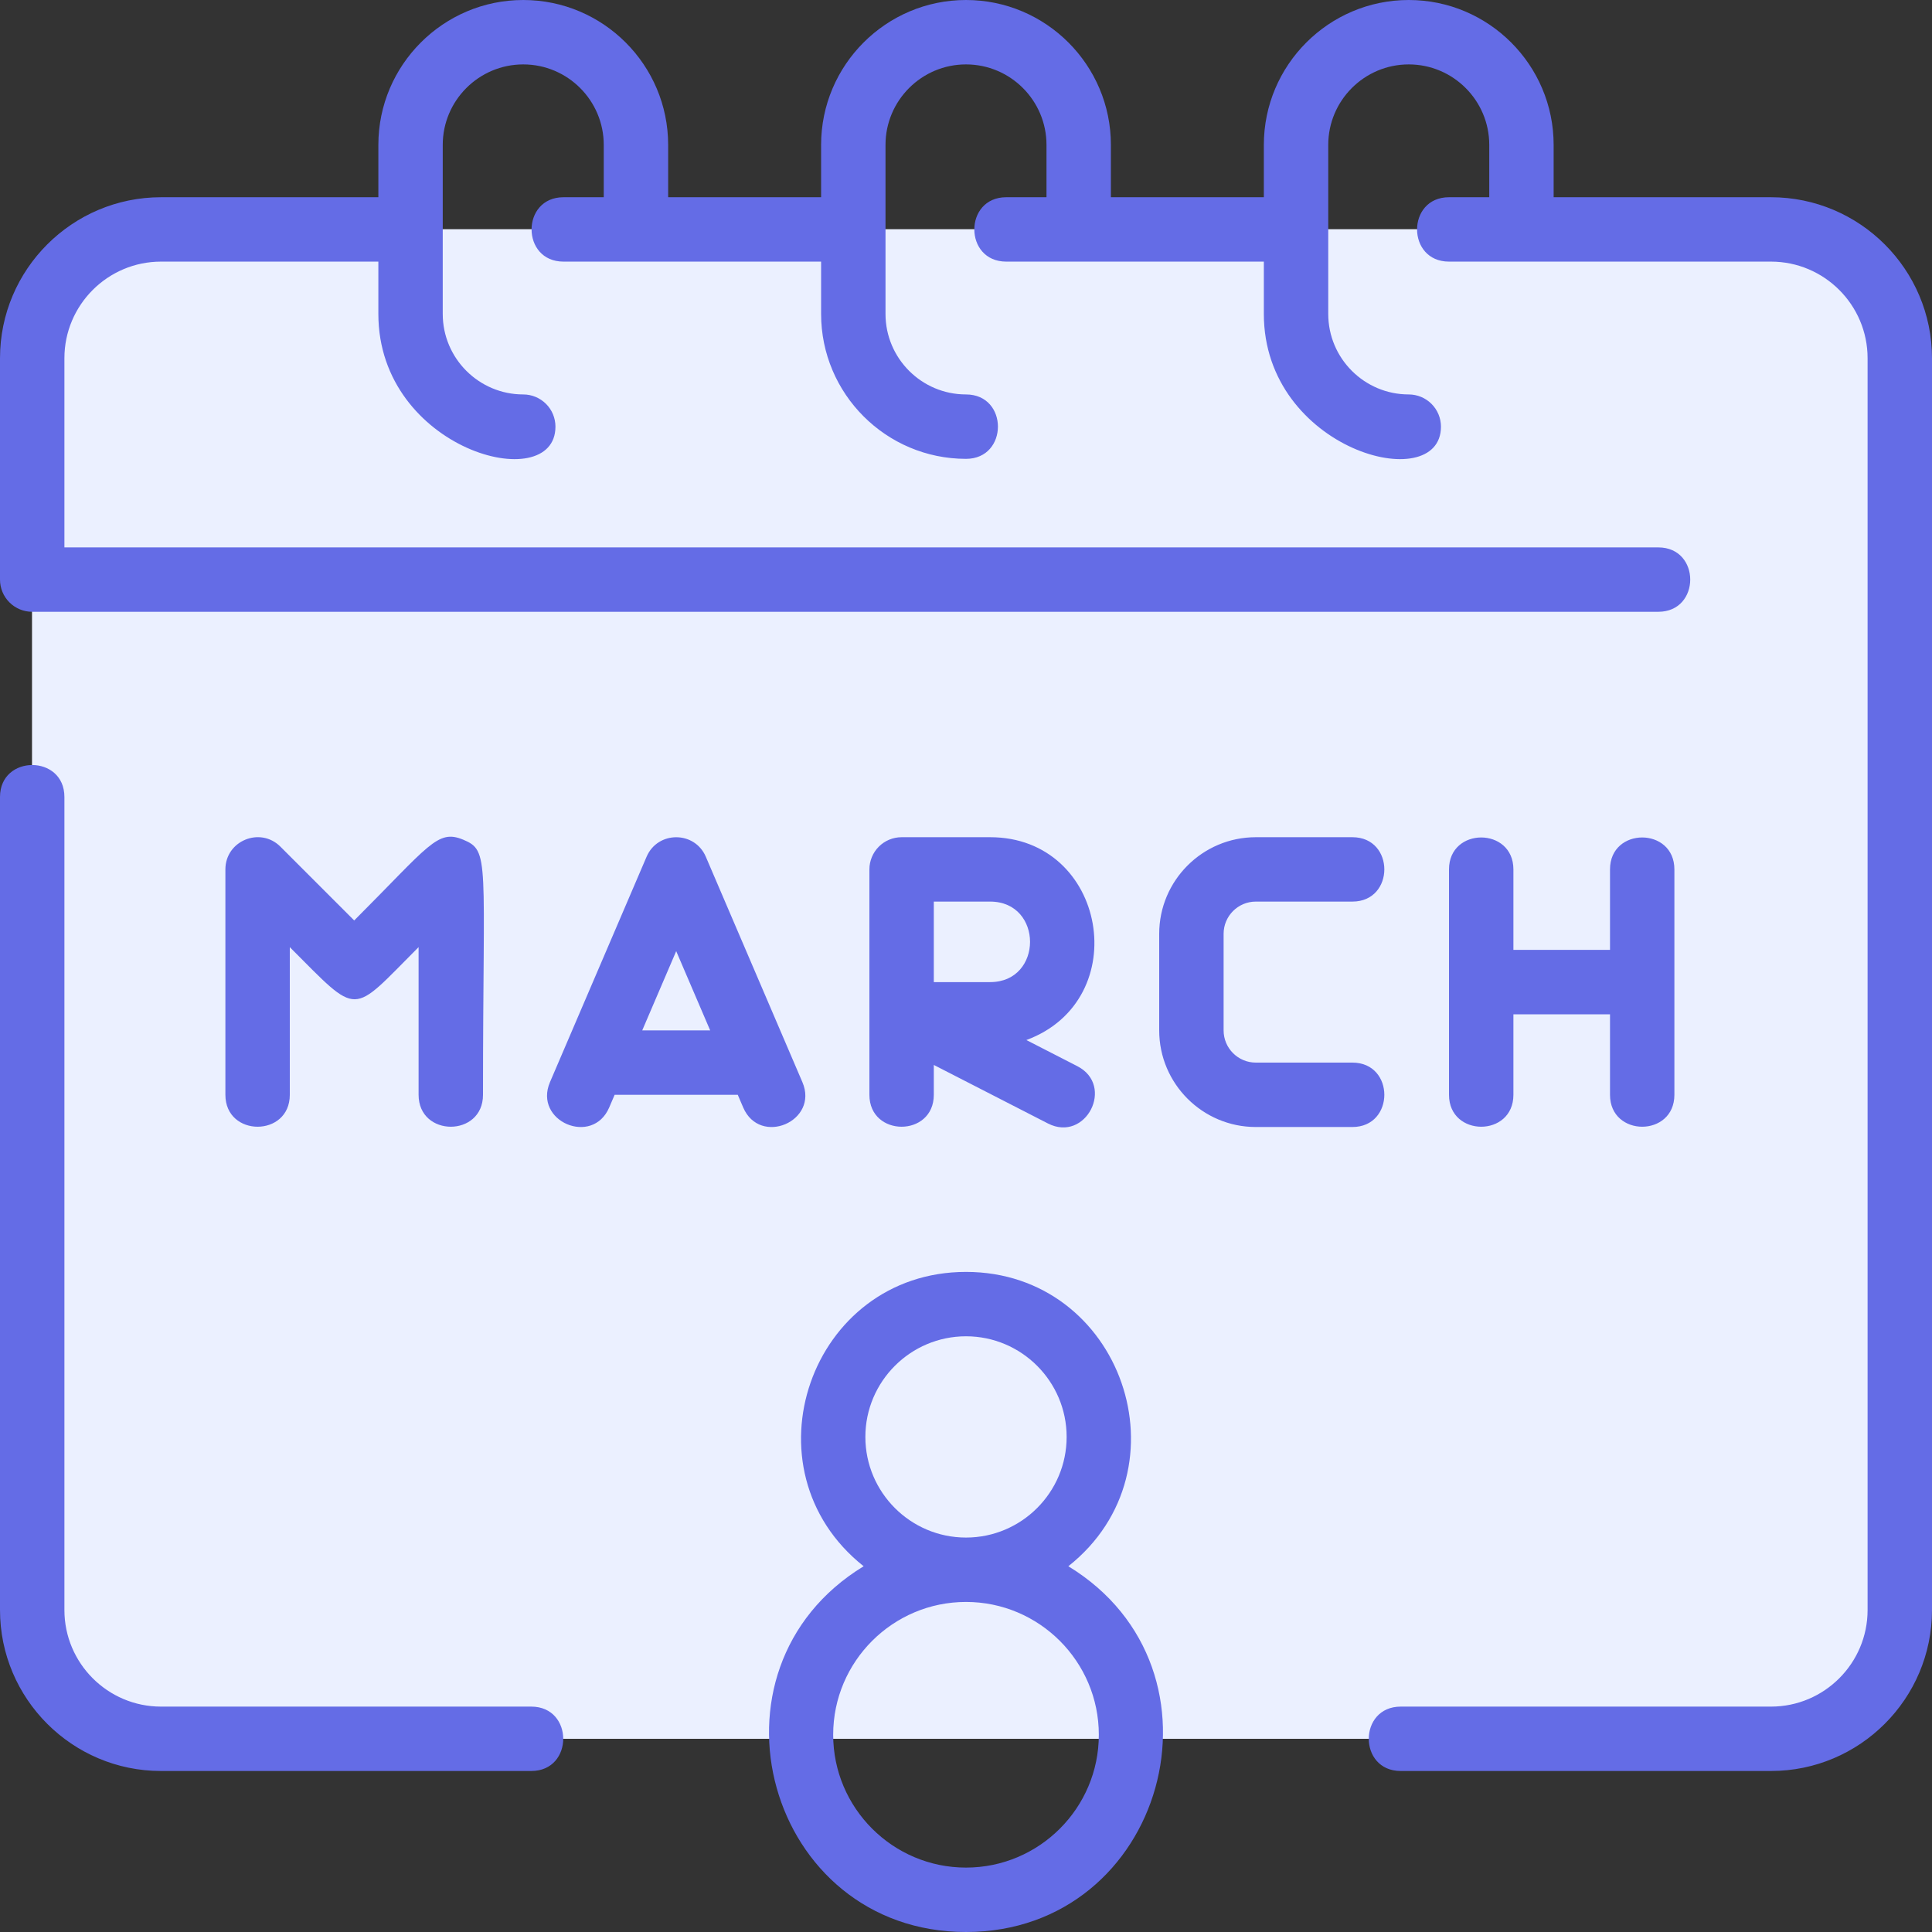 <svg xmlns="http://www.w3.org/2000/svg" width="80" height="80" viewBox="0 0 80 80" fill="none">
  <rect x="0" y="0" width="80" height="80" fill="#333333" stroke="none"/>
  <g clip-path="url(#clip0_85_1785)">
    <path d="M78.666 14.833V66.667C78.666 69.612 76.278 72 73.333 72H6.666C3.721 72 1.333 69.612 1.333 66.667V14.833C1.333 11.888 3.721 9.5 6.666 9.5H73.333C76.278 9.5 78.666 11.888 78.666 14.833Z" fill="#EBF0FF"/>
    <path d="M78.666 14.833V17.833C66.085 17.833 45.204 15.785 26.41 34.577C17.393 43.595 11.374 55.609 9.978 69C9.457 74.004 1.333 72.406 1.333 66.667V14.833C1.333 11.888 3.721 9.5 6.666 9.5H73.333C76.278 9.5 78.666 11.888 78.666 14.833Z" fill="#EBF0FF"/>
    <path d="M73.333 9.5C76.278 9.5 78.666 11.888 78.666 14.833V24H1.333V14.833C1.333 11.888 3.721 9.5 6.666 9.5H73.333Z" fill="#EBF0FF"/>
    <path d="M75.658 17.82C64.11 17.732 53.898 17.438 40.98 24H1.333V14.833C1.333 11.888 3.721 9.5 6.666 9.5H73.333C79.21 9.5 80.561 17.857 75.658 17.82Z" fill="#EBF0FF"/>
    <path d="M22 73.333H6.667C2.991 73.333 0 70.343 0 66.667V33C0 31.238 2.667 31.236 2.667 33V66.667C2.667 68.872 4.461 70.667 6.667 70.667H22C23.762 70.667 23.764 73.333 22 73.333ZM73.333 8.167H64.333V6C64.333 2.692 61.642 0 58.333 0C55.025 0 52.333 2.692 52.333 6V8.167H46V6C46 2.692 43.309 0 40 0C36.691 0 34 2.692 34 6V8.167H27.667V6C27.667 2.692 24.975 0 21.667 0C18.358 0 15.667 2.692 15.667 6V8.167H6.667C2.991 8.167 0 11.157 0 14.833V24C0 24.354 0.14 24.693 0.391 24.943C0.641 25.193 0.98 25.333 1.333 25.333H68.667C70.428 25.333 70.431 22.667 68.667 22.667H2.667V14.833C2.667 12.628 4.461 10.833 6.667 10.833H15.667V13C15.667 18.639 23 20.582 23 17.667C23 17.313 22.86 16.974 22.61 16.724C22.359 16.474 22.02 16.333 21.667 16.333C19.829 16.333 18.333 14.838 18.333 13V6C18.333 4.162 19.829 2.667 21.667 2.667C23.505 2.667 25 4.162 25 6V8.167H23.333C21.572 8.167 21.569 10.833 23.333 10.833H34V13C34 16.308 36.691 19 40 19C41.762 19 41.764 16.333 40 16.333C38.162 16.333 36.667 14.838 36.667 13V6C36.667 4.162 38.162 2.667 40 2.667C41.838 2.667 43.333 4.162 43.333 6V8.167H41.667C39.905 8.167 39.903 10.833 41.667 10.833H52.333V13C52.333 18.639 59.667 20.582 59.667 17.667C59.667 17.313 59.526 16.974 59.276 16.724C59.026 16.474 58.687 16.333 58.333 16.333C56.495 16.333 55 14.838 55 13V6C55 4.162 56.495 2.667 58.333 2.667C60.171 2.667 61.667 4.162 61.667 6V8.167H60C58.238 8.167 58.236 10.833 60 10.833H73.333C75.539 10.833 77.333 12.628 77.333 14.833V66.667C77.333 68.872 75.539 70.667 73.333 70.667H58C56.238 70.667 56.236 73.333 58 73.333H73.333C77.009 73.333 80 70.343 80 66.667V14.833C80 11.157 77.009 8.167 73.333 8.167ZM20 45.333C20 35.554 20.297 35.232 19.177 34.768C18.111 34.327 17.776 35.005 14.667 38.114L11.61 35.057C10.773 34.221 9.333 34.813 9.333 36V45.333C9.333 47.095 12 47.097 12 45.333V39.219C14.915 42.134 14.492 42.06 17.333 39.219V45.333C17.333 47.095 20 47.097 20 45.333ZM30.774 45.858L30.549 45.333H25.451L25.226 45.858C24.531 47.478 22.079 46.429 22.774 44.808L26.774 35.475C27.234 34.401 28.764 34.398 29.226 35.475L33.225 44.808C33.92 46.429 31.469 47.478 30.774 45.858ZM29.407 42.667L28 39.385L26.593 42.667H29.407ZM42.5 43.066L44.608 44.147C46.176 44.951 44.961 47.325 43.392 46.52L38.667 44.097V45.333C38.667 47.095 36 47.097 36 45.333V36C36 35.646 36.141 35.307 36.391 35.057C36.641 34.807 36.98 34.667 37.333 34.667H41C45.828 34.667 46.995 41.402 42.5 43.066ZM41 37.333H38.667V40.667H41C43.202 40.667 43.203 37.333 41 37.333ZM56 44H52C51.265 44 50.667 43.402 50.667 42.667V38.667C50.667 37.931 51.265 37.333 52 37.333H56C57.762 37.333 57.764 34.667 56 34.667H52C49.794 34.667 48 36.461 48 38.667V42.667C48 44.872 49.794 46.667 52 46.667H56C57.762 46.667 57.764 44 56 44ZM60 36V45.333C60 47.095 62.667 47.097 62.667 45.333V42H66.667V45.333C66.667 47.095 69.333 47.097 69.333 45.333V36C69.333 34.238 66.667 34.236 66.667 36V39.333H62.667V36C62.667 34.238 60 34.236 60 36ZM40 80C31.771 80 28.736 69.137 35.762 64.855C30.701 60.841 33.546 52.667 40 52.667C46.455 52.667 49.299 60.841 44.238 64.855C51.264 69.137 48.228 80 40 80ZM40 63.667C42.297 63.667 44.167 61.797 44.167 59.5C44.167 57.203 42.297 55.333 40 55.333C37.703 55.333 35.833 57.203 35.833 59.5C35.833 61.797 37.703 63.667 40 63.667ZM45.5 71.833C45.5 68.801 43.033 66.333 40 66.333C36.967 66.333 34.5 68.801 34.5 71.833C34.5 74.866 36.967 77.333 40 77.333C43.033 77.333 45.5 74.866 45.5 71.833Z" fill="#646CE6"/>
  </g>
  <defs>
    <clipPath id="clip0_85_1785">
      <rect width="80" height="80" fill="white"/>
    </clipPath>
  </defs>
</svg>